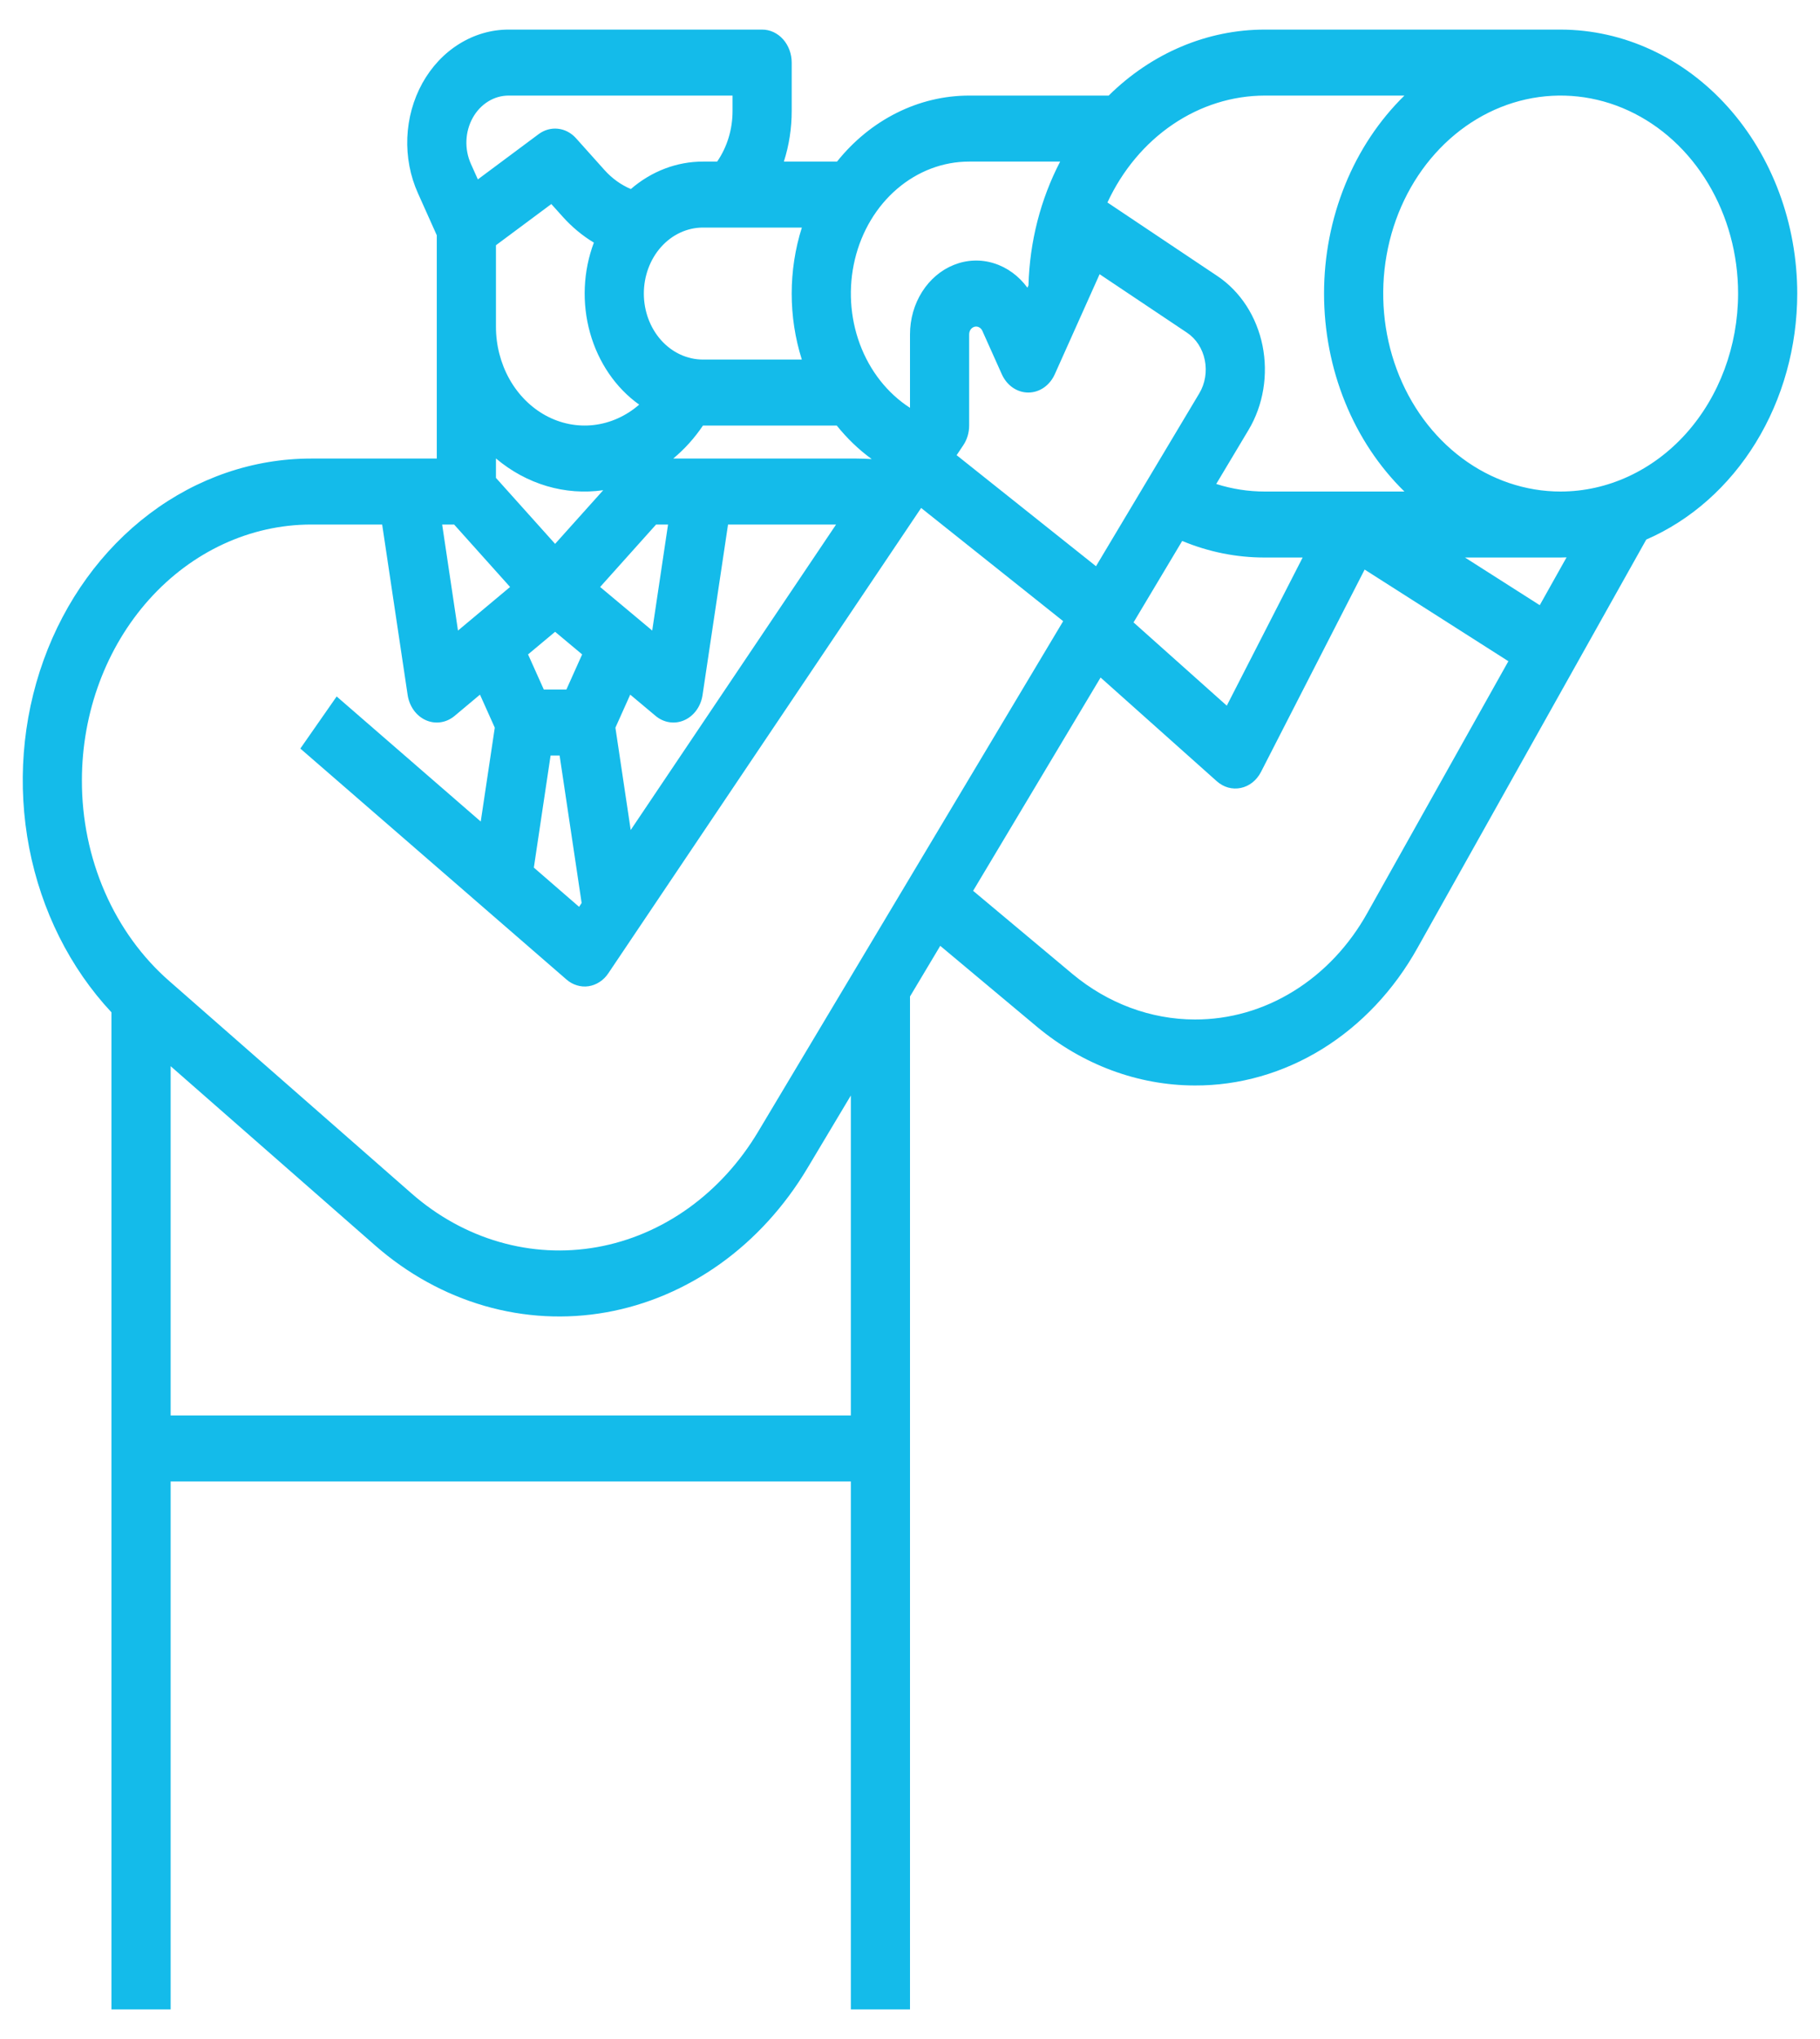 <svg width="50" height="56" viewBox="0 0 50 56" fill="none" xmlns="http://www.w3.org/2000/svg">
<path d="M49.375 8.062C49.373 6.14 48.688 4.298 47.469 2.938C46.251 1.579 44.598 0.815 42.875 0.813H34.75C33.169 0.811 31.642 1.456 30.458 2.625H26.625C25.94 2.625 25.262 2.786 24.637 3.099C24.011 3.411 23.452 3.867 22.995 4.438H21.535C21.678 3.991 21.751 3.52 21.75 3.046V1.719C21.75 1.6 21.729 1.482 21.688 1.372C21.647 1.262 21.587 1.162 21.512 1.078C21.437 0.994 21.347 0.927 21.248 0.881C21.15 0.836 21.044 0.812 20.938 0.813H13.972C13.497 0.812 13.031 0.948 12.616 1.206C12.201 1.463 11.853 1.835 11.603 2.285C11.354 2.736 11.212 3.25 11.19 3.779C11.169 4.308 11.269 4.834 11.482 5.307L12 6.463L12 12.594H8.545C6.965 12.594 5.42 13.121 4.111 14.108C2.801 15.095 1.786 16.497 1.197 18.132C0.607 19.768 0.47 21.563 0.802 23.286C1.135 25.01 1.922 26.583 3.062 27.803V55.188H4.688V40.688H23.375V55.188H25V27.368L25.831 25.977L28.491 28.202C29.743 29.244 31.262 29.809 32.823 29.812C34.049 29.817 35.255 29.471 36.327 28.809C37.398 28.146 38.3 27.189 38.946 26.027L45.227 14.819C46.447 14.29 47.496 13.361 48.236 12.156C48.977 10.95 49.373 9.524 49.375 8.062ZM34.75 2.625H38.583C37.889 3.304 37.333 4.14 36.953 5.078C36.572 6.016 36.375 7.033 36.375 8.062C36.375 9.092 36.572 10.109 36.953 11.047C37.333 11.985 37.889 12.821 38.583 13.5H34.75C34.298 13.5 33.848 13.431 33.413 13.292L34.3 11.809C34.501 11.473 34.639 11.094 34.705 10.695C34.771 10.297 34.764 9.888 34.685 9.493C34.605 9.098 34.454 8.725 34.242 8.397C34.029 8.069 33.759 7.792 33.448 7.584L30.424 5.561C30.835 4.677 31.456 3.935 32.219 3.418C32.982 2.9 33.857 2.626 34.75 2.625ZM12.476 14.406L14.013 16.121L12.582 17.318L12.147 14.406H12.476ZM19.312 11.688H22.988C23.271 12.04 23.593 12.35 23.948 12.608C23.809 12.6 23.671 12.594 23.532 12.594H18.5V12.59C18.808 12.334 19.081 12.03 19.312 11.688H19.312ZM16.487 16.121L18.024 14.406H18.353L17.918 17.318L16.487 16.121ZM15.25 14.937L13.625 13.125L13.625 12.591C14.467 13.301 15.525 13.614 16.572 13.463L15.25 14.937ZM15.25 17.352L15.993 17.973L15.56 18.938H14.94L14.507 17.973L15.25 17.352ZM15.126 20.75H15.374L15.979 24.8L15.909 24.906L14.666 23.828L15.126 20.75ZM17.327 22.796L16.907 19.985L17.314 19.078L18.012 19.663C18.124 19.756 18.255 19.816 18.394 19.836C18.532 19.856 18.673 19.837 18.802 19.779C18.932 19.721 19.046 19.627 19.133 19.506C19.221 19.384 19.279 19.24 19.301 19.087L20.001 14.406H22.969L17.327 22.796ZM28.977 10.28L30.209 7.531L32.611 9.138C32.734 9.22 32.841 9.329 32.925 9.459C33.008 9.588 33.068 9.735 33.099 9.891C33.131 10.047 33.133 10.208 33.107 10.365C33.081 10.522 33.027 10.671 32.947 10.804L30.11 15.551L26.281 12.501L26.462 12.231C26.568 12.074 26.625 11.884 26.625 11.688V9.183C26.625 9.135 26.64 9.088 26.666 9.05C26.693 9.012 26.731 8.986 26.773 8.974C26.815 8.963 26.859 8.968 26.898 8.989C26.937 9.009 26.969 9.044 26.988 9.087L27.523 10.28C27.591 10.431 27.695 10.557 27.823 10.646C27.951 10.734 28.099 10.781 28.25 10.781C28.401 10.781 28.549 10.734 28.677 10.646C28.805 10.557 28.909 10.431 28.977 10.28ZM32.478 14.857C33.205 15.16 33.974 15.314 34.75 15.312H35.787L33.703 19.381L31.141 17.094L32.478 14.857ZM26.625 4.438H29.125C28.586 5.473 28.287 6.641 28.255 7.837L28.226 7.902C27.989 7.578 27.668 7.344 27.306 7.231C26.945 7.118 26.561 7.133 26.208 7.274C25.855 7.414 25.549 7.673 25.333 8.014C25.116 8.356 25 8.764 25 9.183V11.201C24.38 10.802 23.896 10.186 23.622 9.449C23.349 8.712 23.301 7.894 23.486 7.124C23.671 6.353 24.079 5.672 24.647 5.186C25.214 4.701 25.91 4.437 26.625 4.438ZM22.028 9.875H19.312C18.881 9.875 18.468 9.684 18.163 9.344C17.859 9.004 17.688 8.543 17.688 8.062C17.688 7.582 17.859 7.121 18.163 6.781C18.468 6.441 18.881 6.25 19.312 6.25H22.029C21.657 7.423 21.657 8.702 22.028 9.875ZM13.972 2.625H20.125V3.046C20.126 3.549 19.977 4.039 19.702 4.438H19.312C18.595 4.437 17.898 4.702 17.331 5.192C17.06 5.077 16.813 4.9 16.608 4.671L15.825 3.797C15.692 3.649 15.517 3.556 15.33 3.536C15.143 3.515 14.956 3.567 14.799 3.683L13.128 4.927L12.935 4.497C12.847 4.299 12.805 4.08 12.814 3.86C12.823 3.64 12.882 3.426 12.986 3.238C13.09 3.051 13.235 2.896 13.407 2.789C13.58 2.681 13.774 2.625 13.972 2.625ZM13.625 6.735L15.146 5.604L15.459 5.952C15.712 6.234 16 6.474 16.315 6.663C16.019 7.45 15.982 8.327 16.21 9.141C16.438 9.955 16.916 10.654 17.56 11.113C17.2 11.426 16.768 11.62 16.314 11.673C15.86 11.726 15.402 11.635 14.992 11.412C14.582 11.188 14.236 10.841 13.994 10.409C13.753 9.977 13.624 9.478 13.625 8.969V6.735ZM2.25 21.428C2.252 19.566 2.916 17.782 4.096 16.465C5.276 15.149 6.876 14.408 8.545 14.406H10.499L11.199 19.087C11.222 19.24 11.28 19.384 11.367 19.506C11.454 19.627 11.568 19.721 11.698 19.779C11.827 19.837 11.968 19.856 12.106 19.836C12.245 19.816 12.376 19.756 12.488 19.663L13.186 19.078L13.593 19.985L13.207 22.563L9.249 19.128L8.251 20.559L15.564 26.903C15.649 26.977 15.746 27.031 15.851 27.062C15.955 27.094 16.063 27.102 16.17 27.086C16.277 27.07 16.38 27.03 16.473 26.969C16.567 26.908 16.648 26.828 16.712 26.731L25.306 13.951L29.208 17.06L20.827 31.083C20.325 31.923 19.672 32.638 18.91 33.184C18.148 33.729 17.294 34.093 16.4 34.252C15.506 34.411 14.592 34.363 13.716 34.109C12.84 33.856 12.02 33.403 11.308 32.779L4.656 26.949C3.904 26.294 3.297 25.456 2.88 24.5C2.463 23.543 2.247 22.492 2.25 21.428ZM23.375 38.875H4.688V29.282L10.304 34.204C11.192 34.983 12.215 35.547 13.308 35.864C14.401 36.18 15.541 36.241 16.656 36.042C17.771 35.843 18.837 35.389 19.788 34.709C20.738 34.029 21.552 33.136 22.179 32.088L23.375 30.087V38.875ZM37.568 25.067C37.068 25.967 36.369 26.709 35.538 27.222C34.708 27.736 33.773 28.003 32.823 28C31.613 27.997 30.436 27.559 29.466 26.752L26.734 24.466L30.236 18.608L33.43 21.458C33.522 21.539 33.628 21.598 33.742 21.63C33.856 21.661 33.974 21.665 34.09 21.64C34.205 21.616 34.314 21.564 34.41 21.488C34.505 21.412 34.585 21.313 34.643 21.2L37.49 15.643L41.439 18.16L37.568 25.067ZM42.301 16.621L40.247 15.312H42.875C42.929 15.312 42.983 15.309 43.037 15.308L42.301 16.621ZM42.875 13.5C41.911 13.5 40.968 13.181 40.167 12.584C39.365 11.986 38.74 11.137 38.371 10.143C38.002 9.15 37.906 8.056 38.094 7.002C38.282 5.947 38.746 4.978 39.428 4.218C40.11 3.457 40.978 2.939 41.924 2.729C42.87 2.52 43.85 2.627 44.741 3.039C45.631 3.45 46.393 4.147 46.928 5.042C47.464 5.936 47.75 6.987 47.75 8.062C47.748 9.504 47.234 10.886 46.321 11.906C45.407 12.925 44.167 13.498 42.875 13.5Z" fill="#14BBEA"/>
</svg>
